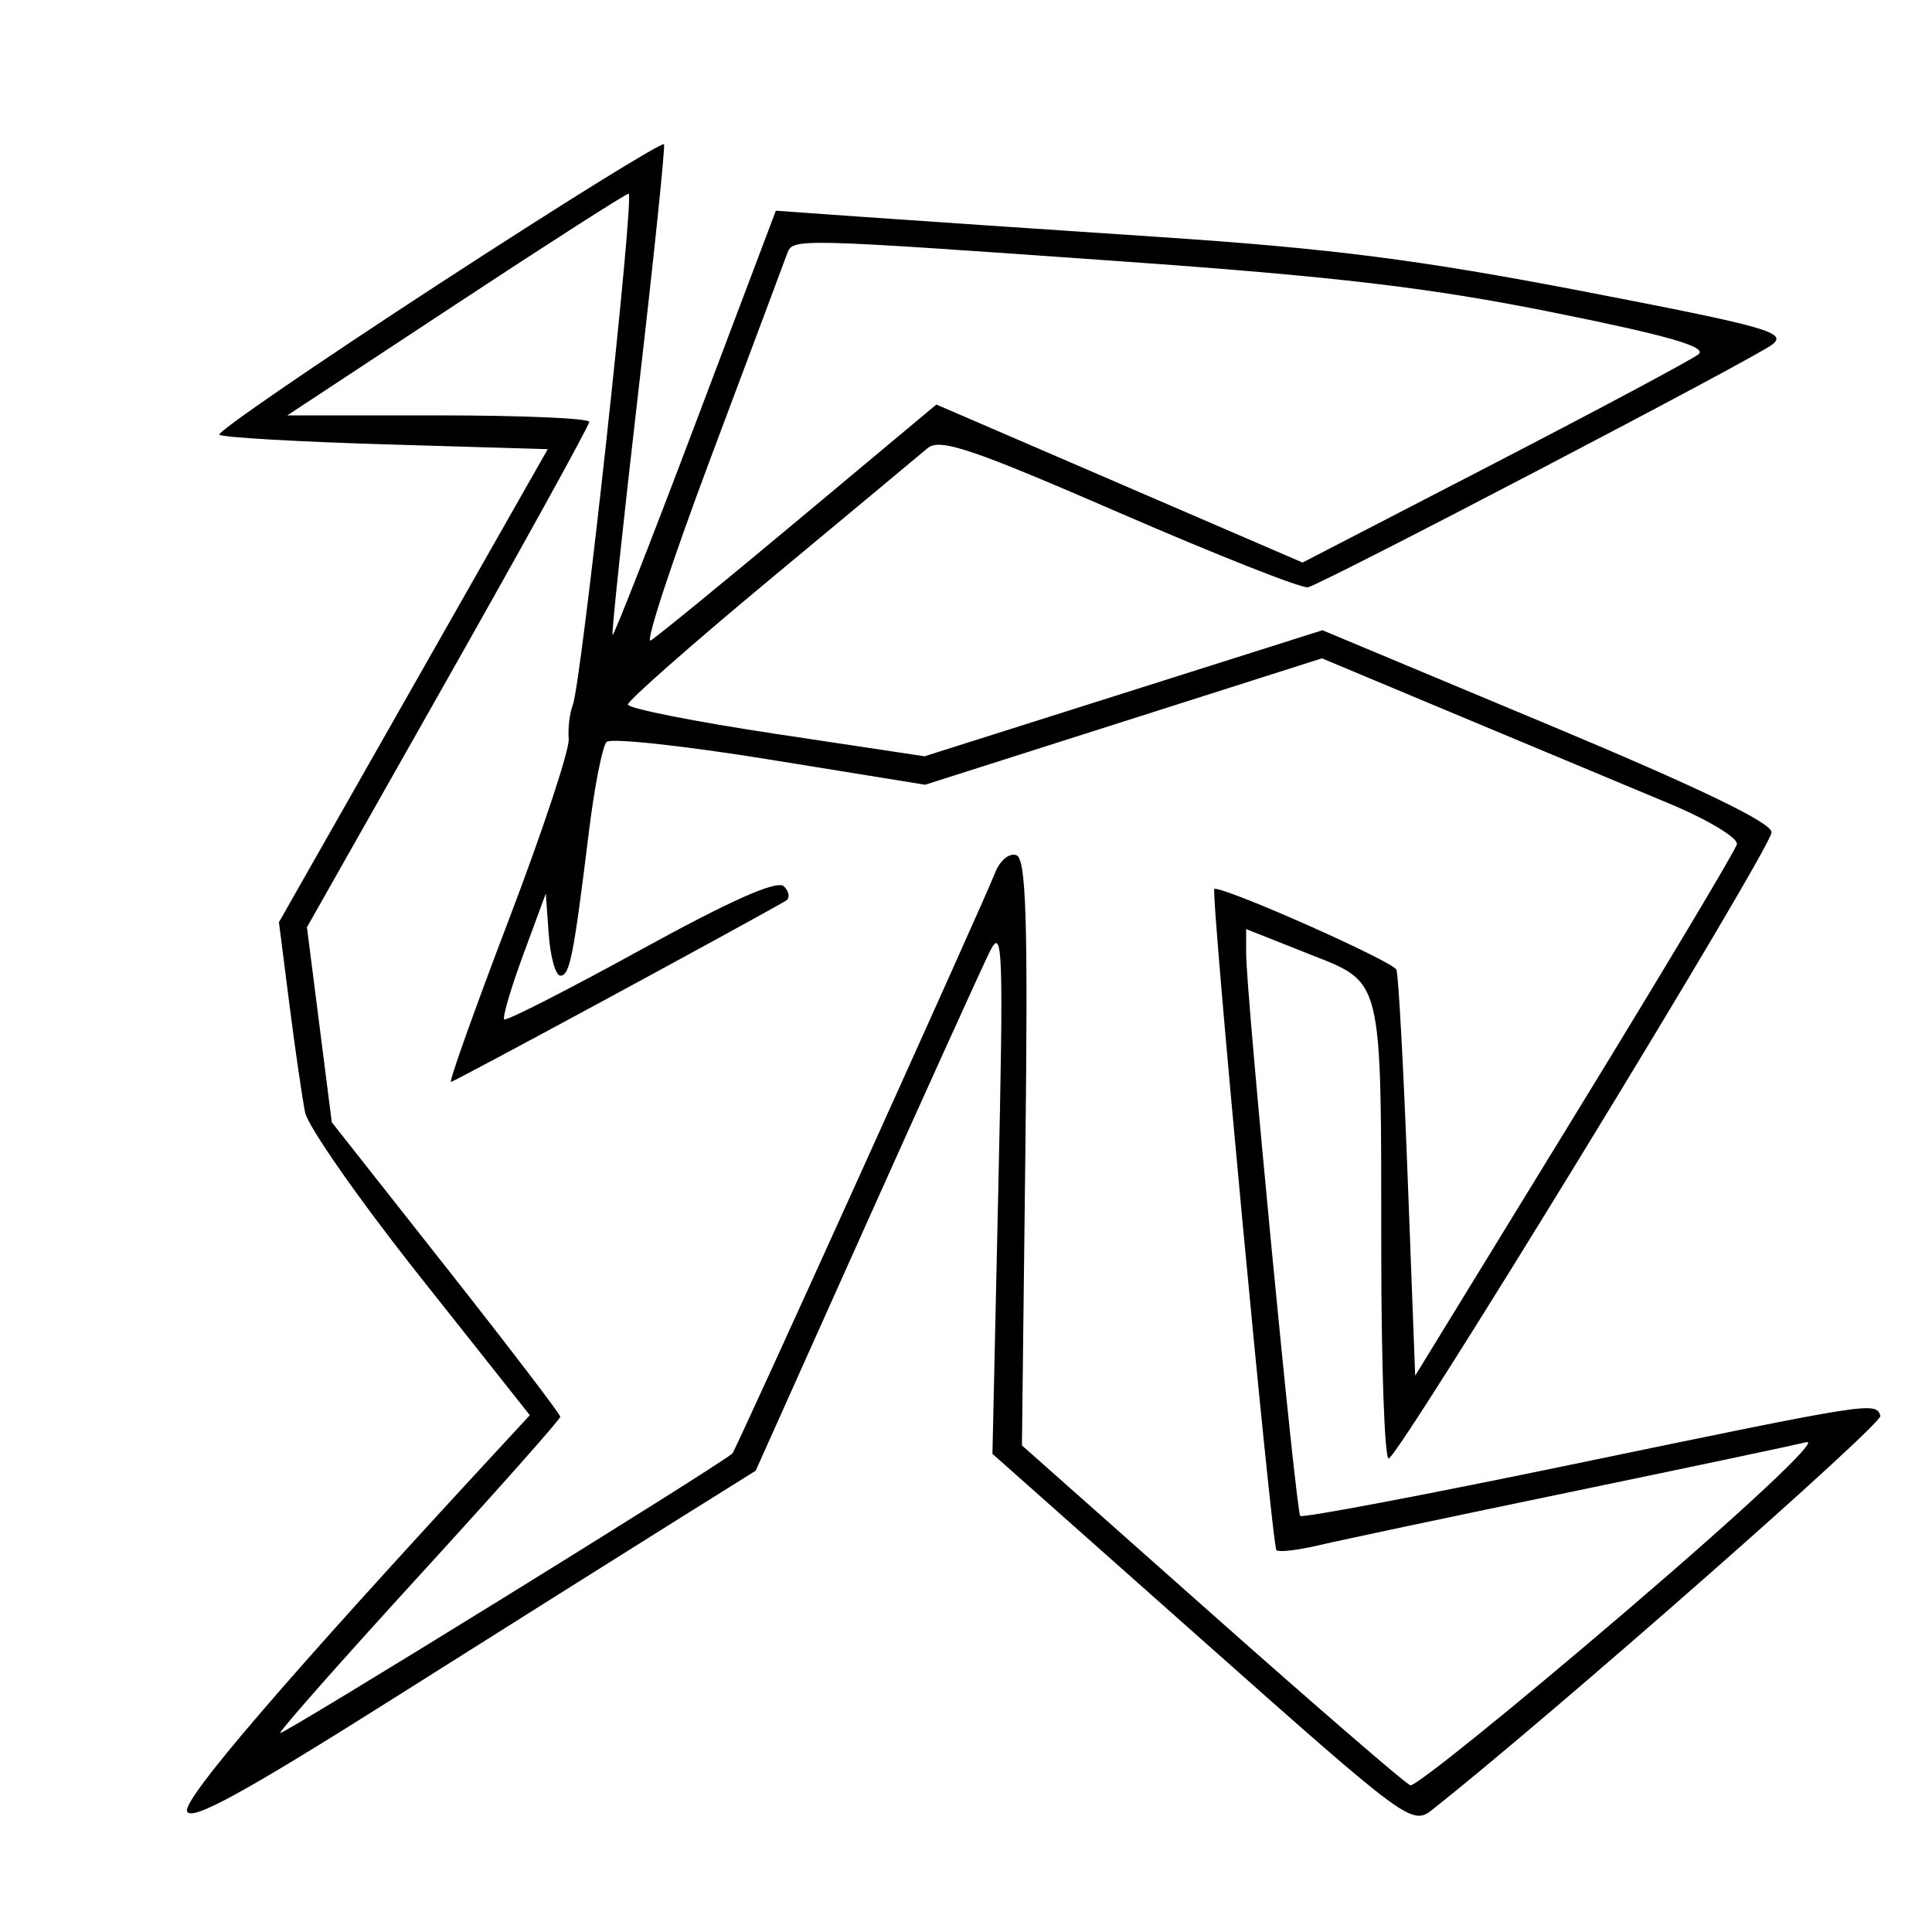 <svg xmlns="http://www.w3.org/2000/svg" width="200" height="200" viewBox="0 0 200 200" version="1.1">
	<path d="M 45.374 29.436 C 32.654 37.721, 22.453 44.725, 22.704 45 C 22.956 45.275, 30.707 45.725, 39.931 46 L 56.701 46.500 42.788 70.985 L 28.875 95.470 29.961 103.985 C 30.559 108.668, 31.289 113.698, 31.584 115.162 C 31.879 116.625, 37.234 124.275, 43.484 132.162 L 54.849 146.500 51.612 150 C 29.637 173.763, 18.888 186.267, 19.366 187.510 C 19.779 188.587, 25.240 185.599, 40.710 175.833 C 52.145 168.614, 65.263 160.356, 69.863 157.480 L 78.225 152.252 89.602 126.876 C 95.860 112.919, 101.649 100.150, 102.467 98.500 C 103.806 95.799, 103.894 98.238, 103.346 123 L 102.737 150.500 124.442 169.765 C 145.994 188.893, 146.163 189.017, 148.371 187.265 C 160.903 177.318, 194.953 147.376, 194.662 146.559 C 194.141 145.096, 193.925 145.130, 162.759 151.596 C 147.502 154.762, 134.830 157.160, 134.601 156.926 C 134.153 156.469, 129 102.890, 129 98.693 L 129 96.178 135.389 98.713 C 143.250 101.832, 142.974 100.704, 142.989 129.750 C 142.995 141.438, 143.338 150.993, 143.750 150.984 C 144.756 150.963, 183.256 88.017, 183.393 86.171 C 183.465 85.193, 175.924 81.555, 160.199 74.982 L 136.898 65.242 116.304 71.766 L 95.709 78.290 80.355 75.978 C 71.910 74.707, 65 73.335, 65 72.931 C 65 72.526, 71.638 66.680, 79.750 59.940 C 87.862 53.199, 95.181 47.107, 96.014 46.401 C 97.281 45.327, 100.536 46.423, 115.922 53.101 C 126.038 57.493, 134.807 60.954, 135.408 60.793 C 137.183 60.317, 181.325 37.245, 183.413 35.702 C 185.127 34.436, 183.098 33.859, 163.913 30.161 C 146.993 26.899, 137.779 25.718, 120 24.534 C 107.625 23.710, 93.633 22.761, 88.907 22.424 L 80.315 21.813 71.974 43.890 C 67.387 56.032, 63.533 65.862, 63.412 65.733 C 63.290 65.605, 64.492 54.250, 66.084 40.500 C 67.676 26.750, 68.870 15.246, 68.739 14.936 C 68.608 14.626, 58.093 21.151, 45.374 29.436 M 47.122 31.549 L 29.743 43 45.372 43 C 53.967 43, 61 43.302, 61 43.671 C 61 44.039, 54.424 55.963, 46.387 70.166 L 31.774 95.991 33.060 106.084 L 34.346 116.176 46.173 131.178 C 52.678 139.429, 58 146.397, 58 146.662 C 58 146.927, 51.475 154.279, 43.500 163 C 35.525 171.721, 29 179.101, 29 179.399 C 29 179.799, 73.969 152.010, 75.812 150.470 C 76.143 150.194, 101.539 94.060, 103.048 90.269 C 103.536 89.042, 104.513 88.260, 105.218 88.530 C 106.233 88.919, 106.426 95.343, 106.145 119.324 L 105.790 149.626 125.445 167.063 C 136.255 176.653, 145.502 184.642, 145.994 184.815 C 146.487 184.988, 156.477 176.929, 168.195 166.907 C 180.702 156.208, 188.468 148.936, 187 149.295 C 185.625 149.631, 174.600 151.958, 162.500 154.467 C 150.400 156.975, 138.715 159.448, 136.532 159.963 C 134.350 160.477, 132.373 160.706, 132.138 160.472 C 131.661 159.995, 125.278 92, 125.711 92 C 127.290 92, 144.267 99.556, 144.560 100.389 C 144.775 101, 145.299 110.705, 145.725 121.955 L 146.500 142.410 163 115.497 C 172.075 100.695, 179.636 88.054, 179.801 87.407 C 179.967 86.759, 176.817 84.860, 172.801 83.186 C 168.786 81.511, 159.053 77.444, 151.174 74.146 L 136.847 68.151 116.308 74.693 L 95.768 81.236 79.671 78.630 C 70.819 77.197, 63.224 76.376, 62.794 76.806 C 62.364 77.236, 61.544 81.393, 60.972 86.044 C 59.376 99.007, 58.982 101, 58.012 101 C 57.519 101, 56.977 99.088, 56.807 96.750 L 56.500 92.500 54.166 98.833 C 52.882 102.316, 51.995 105.329, 52.195 105.528 C 52.394 105.727, 58.763 102.481, 66.347 98.314 C 75.708 93.171, 80.464 91.064, 81.156 91.756 C 81.716 92.316, 81.798 92.991, 81.337 93.257 C 76.542 96.019, 46.996 112, 46.684 112 C 46.457 112, 49.145 104.463, 52.658 95.250 C 56.170 86.037, 58.967 77.600, 58.873 76.500 C 58.779 75.400, 58.968 73.825, 59.293 73 C 60.191 70.720, 65.727 19.993, 65.072 20.049 C 64.757 20.077, 56.680 25.252, 47.122 31.549 M 81.487 26.250 C 81.239 26.938, 77.704 36.382, 73.632 47.239 C 69.560 58.095, 66.739 66.674, 67.364 66.302 C 67.989 65.931, 74.897 60.283, 82.716 53.752 L 96.932 41.876 115.886 50.055 L 134.841 58.234 154.671 47.978 C 165.577 42.337, 175.094 37.252, 175.821 36.679 C 176.785 35.919, 172.730 34.749, 160.821 32.351 C 148.036 29.777, 138.326 28.628, 116 27.049 C 82.169 24.655, 82.062 24.653, 81.487 26.250" stroke="none" fill="black" fill-rule="evenodd"/>
</svg>